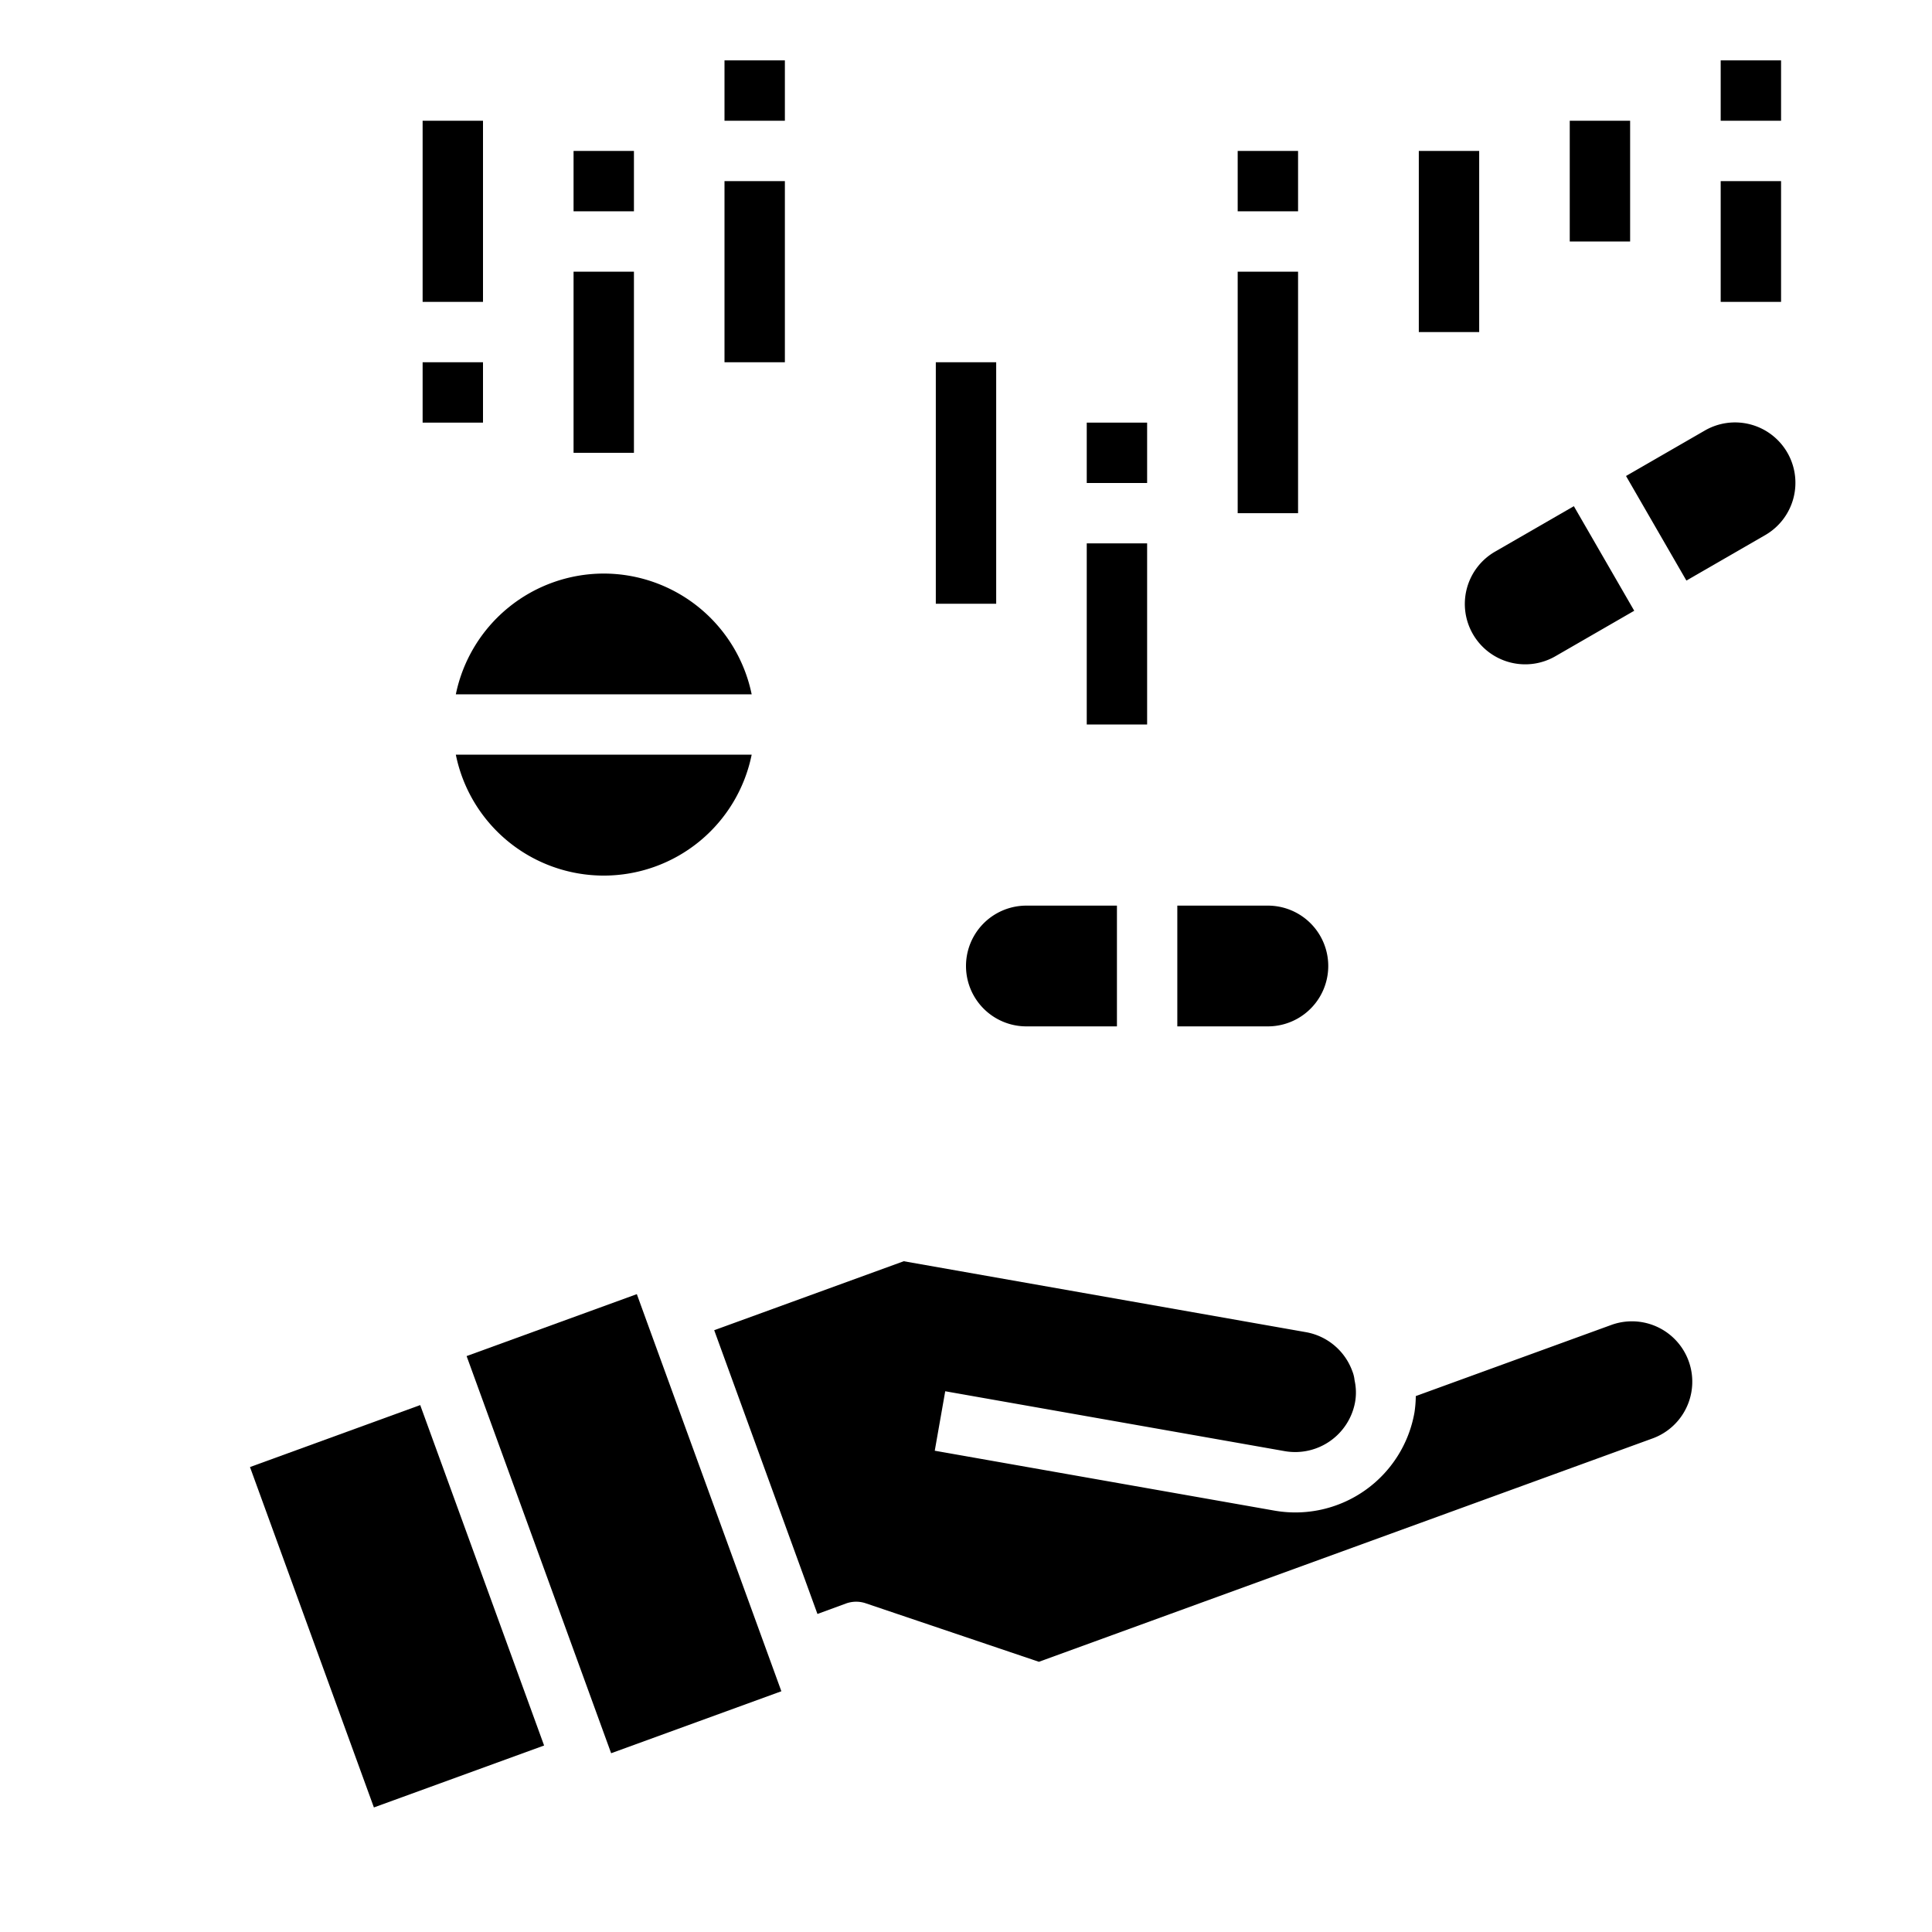 <svg xmlns="http://www.w3.org/2000/svg" viewBox="0 0 64 64" x="0px" y="0px"><g data-name="Drug"><polygon points="25.884 56.025 22.618 47.053 21.437 43.809 21.437 43.809 21.096 42.87 15.457 44.922 20.245 58.078 25.884 56.025"></polygon><polygon points="8.281 48.598 12.386 59.874 18.024 57.822 15.972 52.184 13.92 46.545 8.281 48.598"></polygon><path d="M28.019,53.12a.989.989,0,0,1,.662-.008l5.734,1.937,20.344-7.405a2,2,0,0,0-1.367-3.759L46.9,46.247a3.949,3.949,0,0,1-.043.537,4.007,4.007,0,0,1-4.635,3.258L30.965,48.057l.347-1.97L42.57,48.073a2.017,2.017,0,0,0,2.319-1.627,1.827,1.827,0,0,0-.008-.677c-.007-.035-.013-.071-.017-.106a1.115,1.115,0,0,0-.067-.243,2.007,2.007,0,0,0-1.534-1.29L29.938,41.78l-6.279,2.285,3.42,9.4Z"></path><path d="M20,19a5.009,5.009,0,0,0-4.9,4h9.8A5.009,5.009,0,0,0,20,19Z"></path><path d="M15.1,25a5,5,0,0,0,9.8,0Z"></path><path d="M42,30H39v4h3a2,2,0,0,0,0-4Z"></path><path d="M34,34h3V30H34a2,2,0,0,0,0,4Z"></path><path d="M51.536,21.732l2.6-1.5-2-3.464-2.6,1.5a2,2,0,1,0,2,3.464Z"></path><path d="M58.464,17.732a2,2,0,1,0-2-3.464l-2.6,1.5,2,3.464Z"></path><rect x="19" y="9" width="2" height="6"></rect><rect x="19" y="5" width="2" height="2"></rect><rect x="24" y="6" width="2" height="6"></rect><rect x="24" y="2" width="2" height="2"></rect><rect x="14" y="4" width="2" height="6"></rect><rect x="14" y="12" width="2" height="2"></rect><rect x="36" y="18" width="2" height="6"></rect><rect x="36" y="14" width="2" height="2"></rect><rect x="31" y="12" width="2" height="8"></rect><rect x="41" y="9" width="2" height="8"></rect><rect x="41" y="5" width="2" height="2"></rect><rect x="57" y="6" width="2" height="4"></rect><rect x="52" y="4" width="2" height="4"></rect><rect x="47" y="5" width="2" height="6"></rect><rect x="57" y="2" width="2" height="2"></rect></g></svg>
